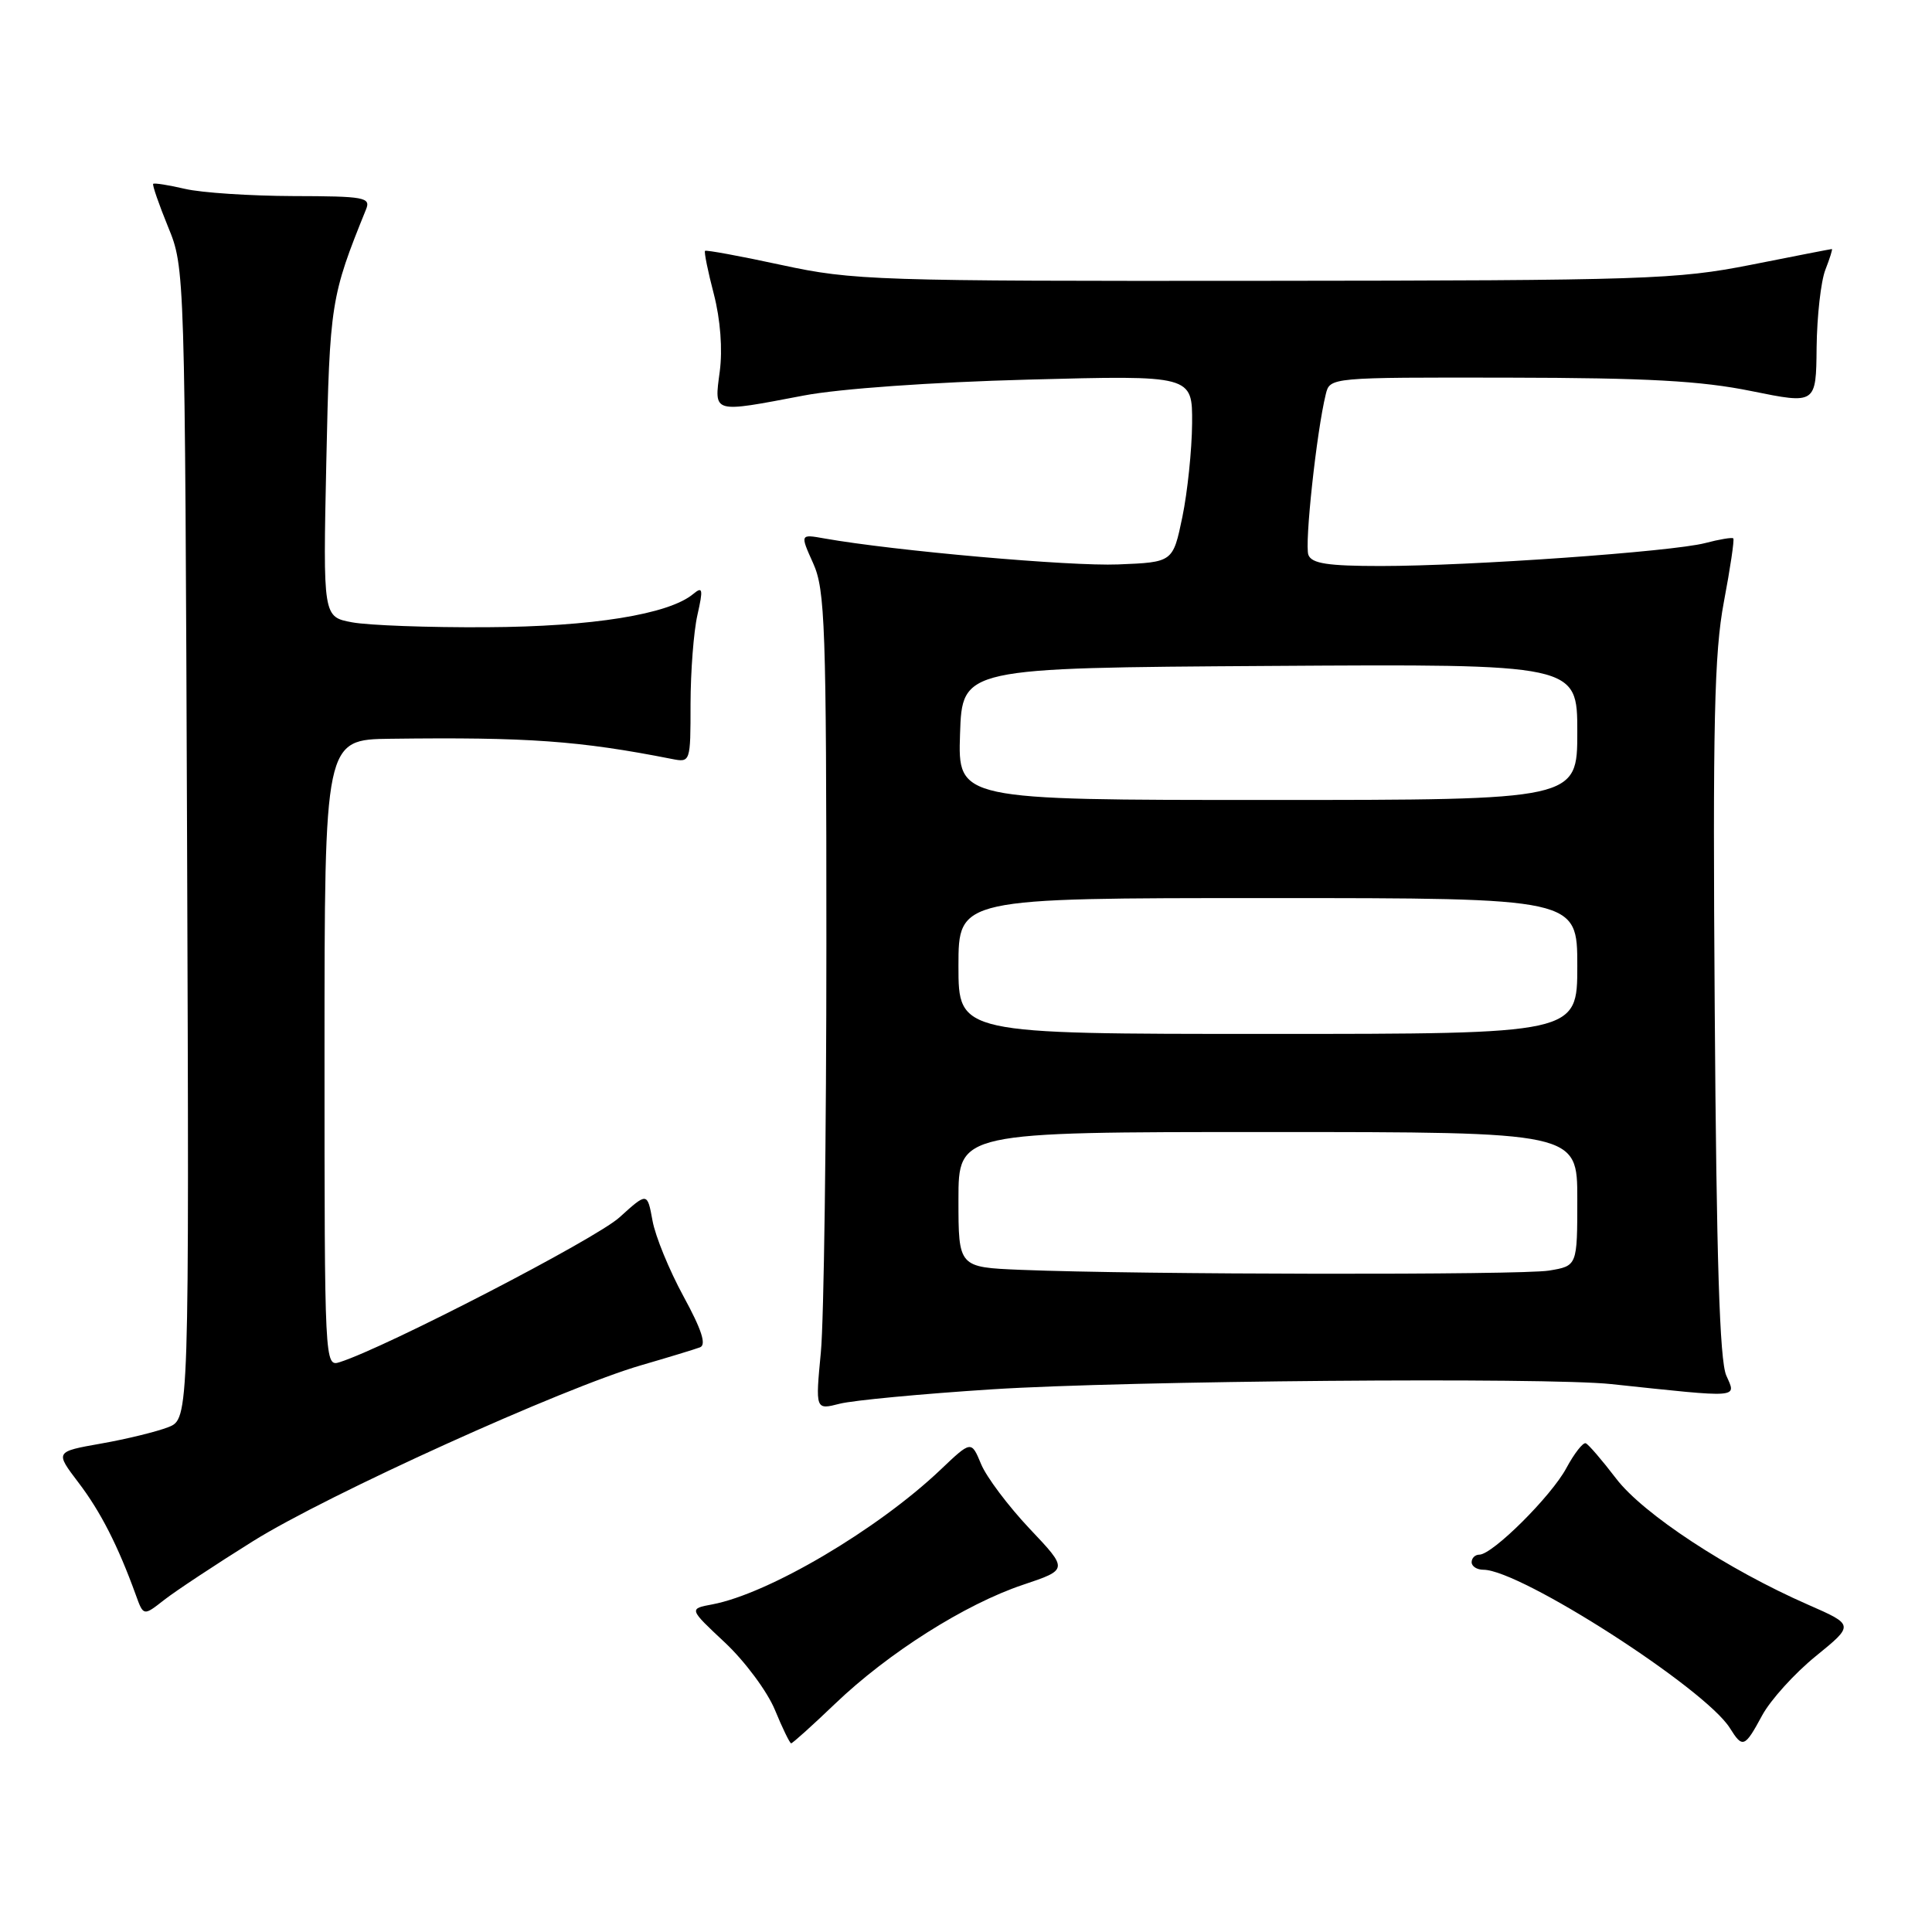 <?xml version="1.0" encoding="UTF-8" standalone="no"?>
<!DOCTYPE svg PUBLIC "-//W3C//DTD SVG 1.1//EN" "http://www.w3.org/Graphics/SVG/1.1/DTD/svg11.dtd" >
<svg xmlns="http://www.w3.org/2000/svg" xmlns:xlink="http://www.w3.org/1999/xlink" version="1.1" viewBox="0 0 256 256">
 <g >
 <path fill="currentColor"
d=" M 110.66 225.75 C 117.70 219.01 127.88 212.57 135.53 210.00 C 141.56 207.98 141.56 207.98 136.43 202.56 C 133.61 199.57 130.71 195.72 130.00 194.00 C 128.70 190.87 128.70 190.87 124.60 194.77 C 116.25 202.69 101.85 211.18 94.38 212.59 C 91.27 213.17 91.27 213.17 96.07 217.66 C 98.70 220.13 101.68 224.14 102.68 226.57 C 103.68 229.00 104.65 230.99 104.83 231.00 C 105.02 231.00 107.64 228.64 110.66 225.75 Z  M 233.50 227.29 C 234.60 225.26 237.79 221.73 240.60 219.45 C 245.69 215.31 245.69 215.31 239.60 212.64 C 228.93 207.97 217.71 200.60 214.14 195.91 C 212.29 193.49 210.48 191.38 210.12 191.24 C 209.76 191.10 208.60 192.58 207.55 194.53 C 205.55 198.26 197.76 206.00 196.02 206.00 C 195.46 206.00 195.00 206.45 195.00 207.00 C 195.00 207.55 195.70 208.00 196.56 208.00 C 201.47 208.00 225.93 223.72 229.22 228.98 C 230.91 231.69 231.18 231.58 233.50 227.29 Z  M 33.50 204.23 C 43.34 198.07 74.65 183.88 85.00 180.89 C 88.58 179.85 92.06 178.79 92.75 178.53 C 93.63 178.20 92.98 176.20 90.57 171.78 C 88.69 168.33 86.83 163.81 86.46 161.74 C 85.77 157.97 85.77 157.97 82.07 161.32 C 78.91 164.18 51.11 178.56 45.02 180.49 C 43.02 181.13 43.00 180.82 43.00 139.57 C 43.00 98.00 43.00 98.00 51.75 97.89 C 69.87 97.66 76.78 98.15 89.00 100.56 C 91.49 101.05 91.50 101.03 91.50 93.27 C 91.51 89.00 91.91 83.70 92.41 81.50 C 93.19 78.04 93.12 77.66 91.85 78.71 C 88.60 81.41 78.46 83.04 64.50 83.11 C 56.80 83.16 48.77 82.86 46.65 82.46 C 42.80 81.74 42.80 81.74 43.24 61.12 C 43.69 40.15 43.83 39.28 48.50 27.75 C 49.15 26.15 48.32 26.00 38.86 25.98 C 33.16 25.96 26.71 25.54 24.53 25.03 C 22.34 24.52 20.44 24.22 20.30 24.36 C 20.16 24.50 21.05 27.07 22.27 30.06 C 24.50 35.50 24.50 35.53 24.79 111.76 C 25.07 188.02 25.07 188.02 22.29 189.11 C 20.75 189.71 16.75 190.69 13.39 191.28 C 7.29 192.36 7.29 192.36 10.39 196.44 C 13.32 200.28 15.64 204.83 17.99 211.32 C 19.01 214.15 19.01 214.15 21.75 212.00 C 23.26 210.82 28.55 207.32 33.50 204.23 Z  M 131.50 184.09 C 149.30 182.95 204.89 182.48 213.50 183.40 C 230.84 185.24 230.08 185.30 228.74 182.26 C 227.86 180.26 227.44 166.84 227.21 133.71 C 226.94 95.74 227.15 86.52 228.42 79.77 C 229.27 75.29 229.83 71.50 229.67 71.34 C 229.52 71.18 227.84 71.46 225.94 71.96 C 221.57 73.10 194.78 75.00 182.95 75.00 C 175.93 75.00 173.81 74.67 173.37 73.53 C 172.84 72.14 174.45 57.21 175.67 52.25 C 176.22 50.00 176.22 50.00 199.86 50.04 C 218.26 50.07 225.40 50.46 232.07 51.82 C 240.64 53.56 240.64 53.56 240.71 46.03 C 240.76 41.89 241.28 37.26 241.87 35.75 C 242.46 34.24 242.85 33.00 242.73 33.00 C 242.60 33.00 237.78 33.94 232.00 35.09 C 222.17 37.03 218.05 37.17 167.50 37.21 C 115.99 37.26 113.04 37.16 103.59 35.12 C 98.14 33.94 93.57 33.10 93.42 33.24 C 93.28 33.39 93.80 35.97 94.59 38.98 C 95.46 42.35 95.76 46.30 95.37 49.23 C 94.63 54.83 94.29 54.73 106.50 52.41 C 111.21 51.51 123.45 50.64 136.25 50.30 C 158.00 49.72 158.00 49.72 157.96 56.11 C 157.93 59.63 157.35 65.20 156.67 68.50 C 155.42 74.50 155.42 74.50 148.16 74.79 C 141.80 75.05 118.53 72.99 109.25 71.35 C 106.01 70.77 106.01 70.77 107.75 74.64 C 109.33 78.13 109.50 82.91 109.50 125.00 C 109.50 150.57 109.17 174.95 108.77 179.16 C 108.04 186.83 108.04 186.83 111.27 186.00 C 113.05 185.55 122.15 184.69 131.50 184.09 Z  M 135.25 168.26 C 127.00 167.92 127.00 167.92 127.00 158.96 C 127.00 150.00 127.00 150.00 168.00 150.00 C 209.00 150.00 209.00 150.00 209.00 158.87 C 209.00 167.74 209.00 167.74 205.25 168.36 C 201.52 168.97 151.03 168.90 135.25 168.26 Z  M 127.00 128.00 C 127.00 119.00 127.00 119.00 168.00 119.00 C 209.00 119.00 209.00 119.00 209.00 128.00 C 209.00 137.00 209.00 137.00 168.00 137.00 C 127.00 137.00 127.00 137.00 127.00 128.00 Z  M 127.21 97.25 C 127.50 88.50 127.50 88.50 168.25 88.24 C 209.00 87.98 209.00 87.98 209.00 96.99 C 209.00 106.00 209.00 106.00 167.96 106.00 C 126.92 106.00 126.92 106.00 127.21 97.25 Z "/>
</g>
</svg>